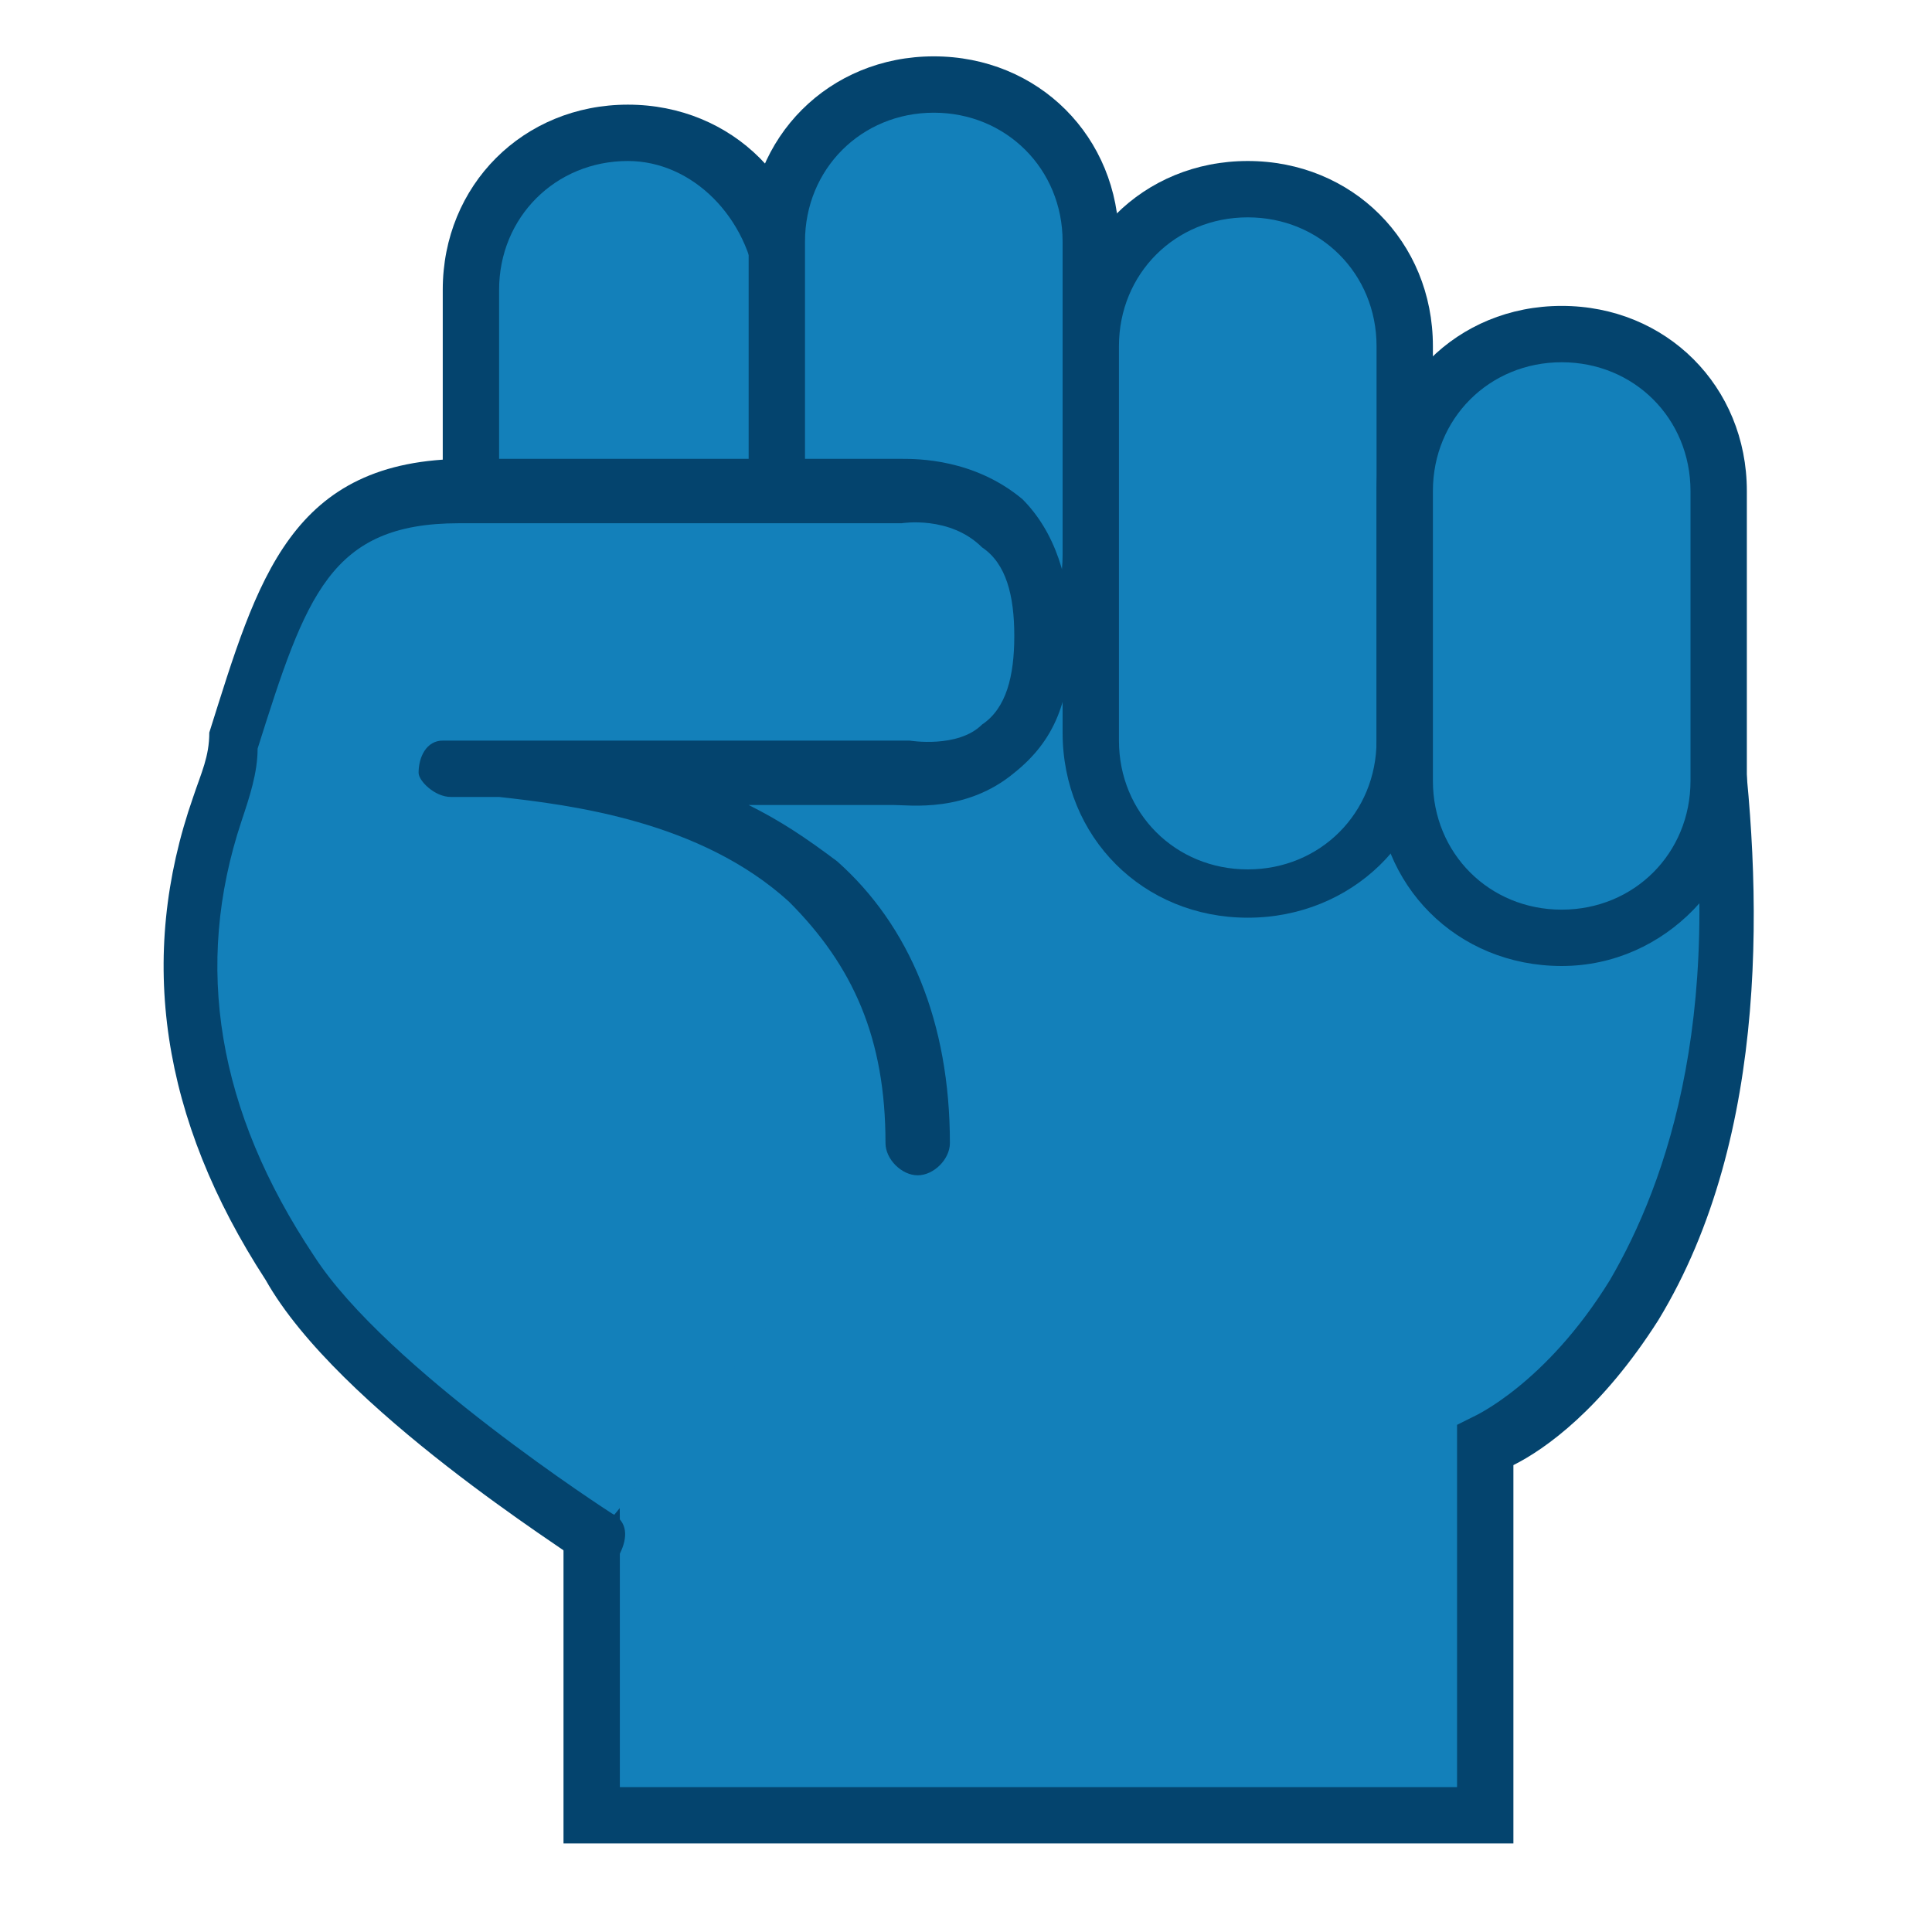 <svg xmlns="http://www.w3.org/2000/svg" viewBox="0 0 24 24"><path fill="#1380BA" d="M7.4 18.9v3.7h11.2V18s4-1.8 2.8-9.2c0-.9-14.1-3.2-14.1-3.2l.1 13.3z"/><path fill="#04446E" d="M18.9 22.9H7v-4L6.9 5.1l.4.1s3.6.6 7 1.3c2 .4 3.7.8 4.9 1.1.7.2 1.3.3 1.6.5.5.2.8.4.8.7.3 2.2.4 5.3-1 7.6-.7 1.1-1.4 1.6-1.8 1.8v4.7zm-11.2-.7h10.4v-4.5l.2-.1s.9-.4 1.7-1.7c.7-1.2 1.5-3.4.9-7-.2-.2-1.4-.7-7.1-1.8-2.6-.5-5.2-1-6.2-1.1l.1 12.9v3.3z"/><path fill="#1380BA" d="M7.8 9.4c-1.1 0-1.9-.9-1.9-1.9V3.6c0-1.1.9-1.9 1.9-1.9 1.1 0 1.9.9 1.9 1.9v3.9c0 1.1-.9 1.9-1.9 1.9z"/><path fill="#04446E" d="M7.8 9.8c-1.3 0-2.3-1-2.3-2.3V3.6c0-1.3 1-2.3 2.3-2.3s2.3 1 2.3 2.3v3.9c0 1.3-1.1 2.3-2.3 2.3zm0-7.8c-.9 0-1.6.7-1.6 1.6v3.9c0 .9.7 1.6 1.6 1.6s1.6-.7 1.6-1.6V3.6C9.3 2.7 8.6 2 7.8 2z"/><path fill="#1380BA" d="M11.6 8.8c-1.1 0-1.9-.9-1.9-1.9V3c0-1.1.9-1.9 1.9-1.9 1.1 0 1.9.9 1.9 1.9v3.9c.1 1-.8 1.9-1.9 1.9z"/><path fill="#04446E" d="M11.6 9.1c-1.3 0-2.3-1-2.3-2.3V3c0-1.3 1-2.3 2.3-2.3 1.3 0 2.3 1 2.3 2.3v3.9c0 1.2-1 2.2-2.3 2.2zm0-7.7c-.9 0-1.6.7-1.6 1.6v3.9c0 .9.7 1.6 1.6 1.6.9 0 1.6-.7 1.6-1.6V3c0-.9-.7-1.6-1.6-1.6z"/><g><path fill="#1380BA" d="M15.5 11.1c-1.1 0-1.9-.9-1.9-1.9V4.3c0-1.1.9-1.9 1.9-1.9 1.1 0 1.9.9 1.9 1.9v4.9c.1 1-.8 1.9-1.9 1.9z"/><path fill="#04446E" d="M15.5 11.4c-1.3 0-2.3-1-2.3-2.3V4.3c0-1.3 1-2.3 2.3-2.3s2.3 1 2.3 2.3v4.9c0 1.2-1 2.2-2.3 2.2zm0-8.7c-.9 0-1.6.7-1.6 1.6v4.9c0 .9.7 1.6 1.6 1.6.9 0 1.6-.7 1.6-1.6V4.3c0-.9-.7-1.6-1.6-1.6z"/></g><g><path fill="#1380BA" d="M19.4 11.6c-1.1 0-1.9-.9-1.9-1.9V6.1c0-1.1.9-1.9 1.9-1.9 1.1 0 1.9.9 1.9 1.9v3.6c.1 1-.8 1.9-1.9 1.9z"/><path fill="#04446E" d="M19.4 12c-1.3 0-2.3-1-2.3-2.3V6.1c0-1.3 1-2.3 2.3-2.3 1.3 0 2.3 1 2.3 2.3v3.6c0 1.2-1 2.3-2.3 2.3zm0-7.5c-.9 0-1.6.7-1.6 1.6v3.6c0 .9.7 1.6 1.6 1.6.9 0 1.6-.7 1.6-1.6V6.1c0-.9-.7-1.6-1.6-1.6z"/></g><g><path fill="#1380BA" d="M7.4 19.1s-2.9-1.8-3.8-3.3S2 12.3 2.7 10s.9-3.9 3-3.9h5.4S13 5.9 13 7.9s-1.7 1.7-1.7 1.7H5.6s5.8-.4 5.8 4.6"/><path fill="#04446E" d="M7.4 19.5c-.1 0-.1 0-.2-.1s-3-1.9-3.9-3.5c-1.3-2-1.6-4-.9-6 .1-.3.2-.5.2-.8.6-1.9 1-3.4 3.2-3.4h5.4c.2 0 .9 0 1.5.5.4.4.6 1 .6 1.7 0 .8-.2 1.3-.7 1.7-.6.5-1.3.4-1.5.4H9.3c.4.2.7.4 1.1.7.9.8 1.4 2 1.4 3.5 0 .2-.2.4-.4.4s-.4-.2-.4-.4c0-1.3-.4-2.2-1.2-3-1.1-1-2.7-1.2-3.6-1.3h-.6c-.2 0-.4-.2-.4-.3 0-.2.1-.4.3-.4h5.8s.6.1.9-.2c.3-.2.4-.6.4-1.1 0-.5-.1-.9-.4-1.1-.4-.4-1-.3-1-.3H5.7c-1.6 0-1.9.9-2.5 2.8 0 .3-.1.6-.2.9-.6 1.8-.3 3.6.9 5.4.9 1.4 3.7 3.2 3.7 3.2.2.1.2.3.1.5-.1.1-.2.2-.3.2z"/></g></svg>